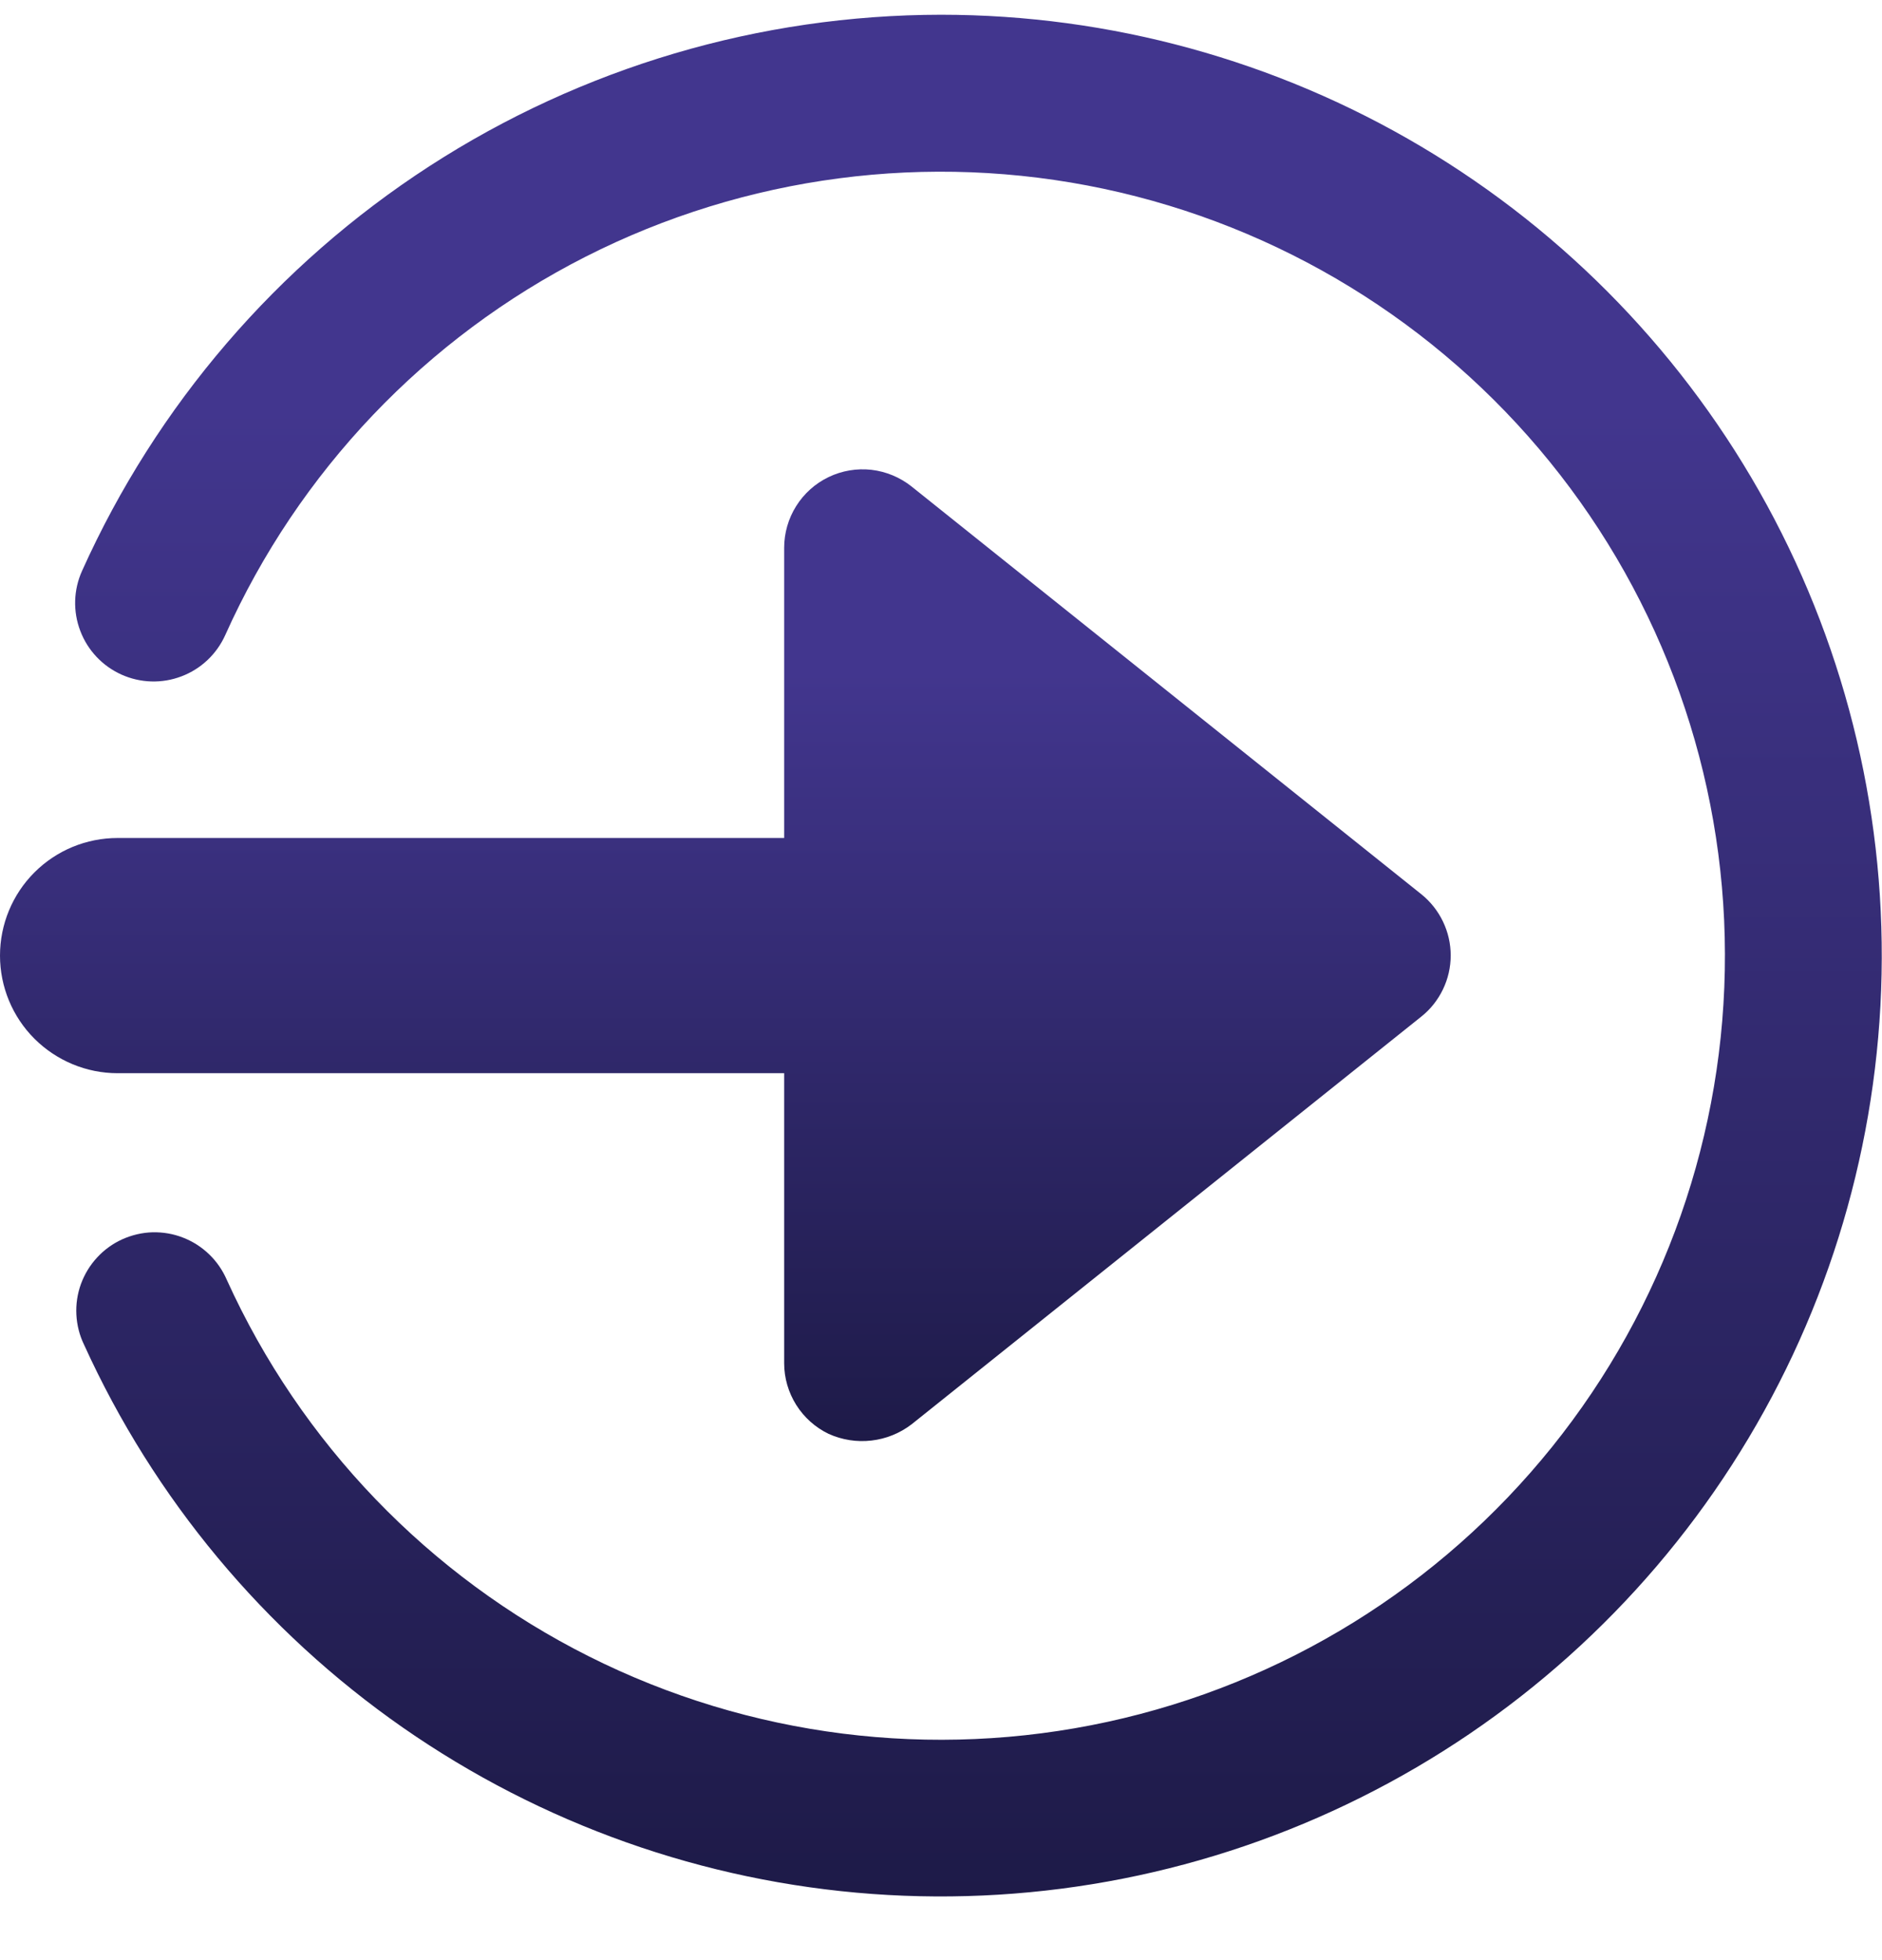 <svg width="24" height="25" viewBox="0 0 24 25" fill="none" xmlns="http://www.w3.org/2000/svg">
<g clip-path="url(#clip0_14_9659)">
<path d="M10 13.688V17.387C10 17.576 10.054 17.76 10.154 17.919C10.254 18.078 10.397 18.206 10.567 18.288C10.738 18.365 10.926 18.395 11.113 18.373C11.299 18.352 11.476 18.28 11.625 18.166L18.125 12.966C18.242 12.873 18.336 12.754 18.401 12.619C18.466 12.484 18.5 12.336 18.5 12.186C18.5 12.036 18.466 11.888 18.401 11.753C18.336 11.618 18.242 11.499 18.125 11.405L11.625 6.205C11.478 6.088 11.3 6.014 11.113 5.992C10.926 5.971 10.736 6.003 10.566 6.085C10.396 6.167 10.253 6.295 10.153 6.455C10.053 6.614 10 6.799 10 6.987V10.688H1.5C1.102 10.688 0.721 10.845 0.439 11.127C0.158 11.408 0 11.79 0 12.188C0 12.585 0.158 12.967 0.439 13.248C0.721 13.529 1.102 13.688 1.5 13.688H10Z" fill="url(#paint0_linear_14_9659)"/>
<path d="M12 0.188C9.685 0.19 7.42 0.861 5.477 2.119C3.534 3.378 1.995 5.17 1.046 7.282C0.937 7.524 0.929 7.799 1.024 8.047C1.118 8.295 1.307 8.495 1.549 8.604C1.792 8.713 2.067 8.721 2.315 8.626C2.563 8.532 2.763 8.343 2.872 8.101C3.807 6.014 5.429 4.31 7.468 3.274C9.507 2.239 11.839 1.933 14.076 2.408C16.314 2.884 18.32 4.112 19.761 5.887C21.203 7.663 21.992 9.879 21.997 12.165C22.003 14.452 21.225 16.672 19.792 18.455C18.359 20.237 16.359 21.475 14.124 21.961C11.889 22.447 9.556 22.153 7.512 21.127C5.468 20.101 3.837 18.406 2.892 16.323C2.839 16.201 2.763 16.09 2.667 15.998C2.571 15.905 2.458 15.833 2.334 15.785C2.21 15.736 2.077 15.714 1.944 15.717C1.811 15.721 1.68 15.752 1.558 15.807C1.437 15.862 1.328 15.941 1.238 16.039C1.147 16.137 1.078 16.252 1.032 16.377C0.987 16.502 0.967 16.635 0.974 16.768C0.981 16.901 1.014 17.032 1.072 17.151C1.964 19.114 3.368 20.8 5.136 22.033C6.905 23.265 8.973 23.999 11.123 24.156C13.273 24.313 15.426 23.888 17.355 22.925C19.284 21.963 20.918 20.498 22.085 18.686C23.253 16.874 23.91 14.78 23.989 12.626C24.068 10.472 23.565 8.336 22.533 6.443C21.501 4.551 19.978 2.971 18.125 1.87C16.271 0.769 14.156 0.188 12 0.188V0.188Z" fill="url(#paint1_linear_14_9659)"/>
</g>
<defs>
<linearGradient id="paint0_linear_14_9659" x1="9.262" y1="2.994" x2="9.262" y2="23.997" gradientUnits="userSpaceOnUse">
<stop offset="0.266" stop-color="#42368E"/>
<stop offset="0.904" stop-color="#10102E"/>
</linearGradient>
<linearGradient id="paint1_linear_14_9659" x1="12.492" y1="-5.606" x2="12.492" y2="35.064" gradientUnits="userSpaceOnUse">
<stop offset="0.266" stop-color="#42368E"/>
<stop offset="0.904" stop-color="#10102E"/>
</linearGradient>
<clipPath id="clip0_14_9659">
<rect width="24" height="24" fill="white" transform="translate(0 0.188)"/>
</clipPath>
</defs>
</svg>
